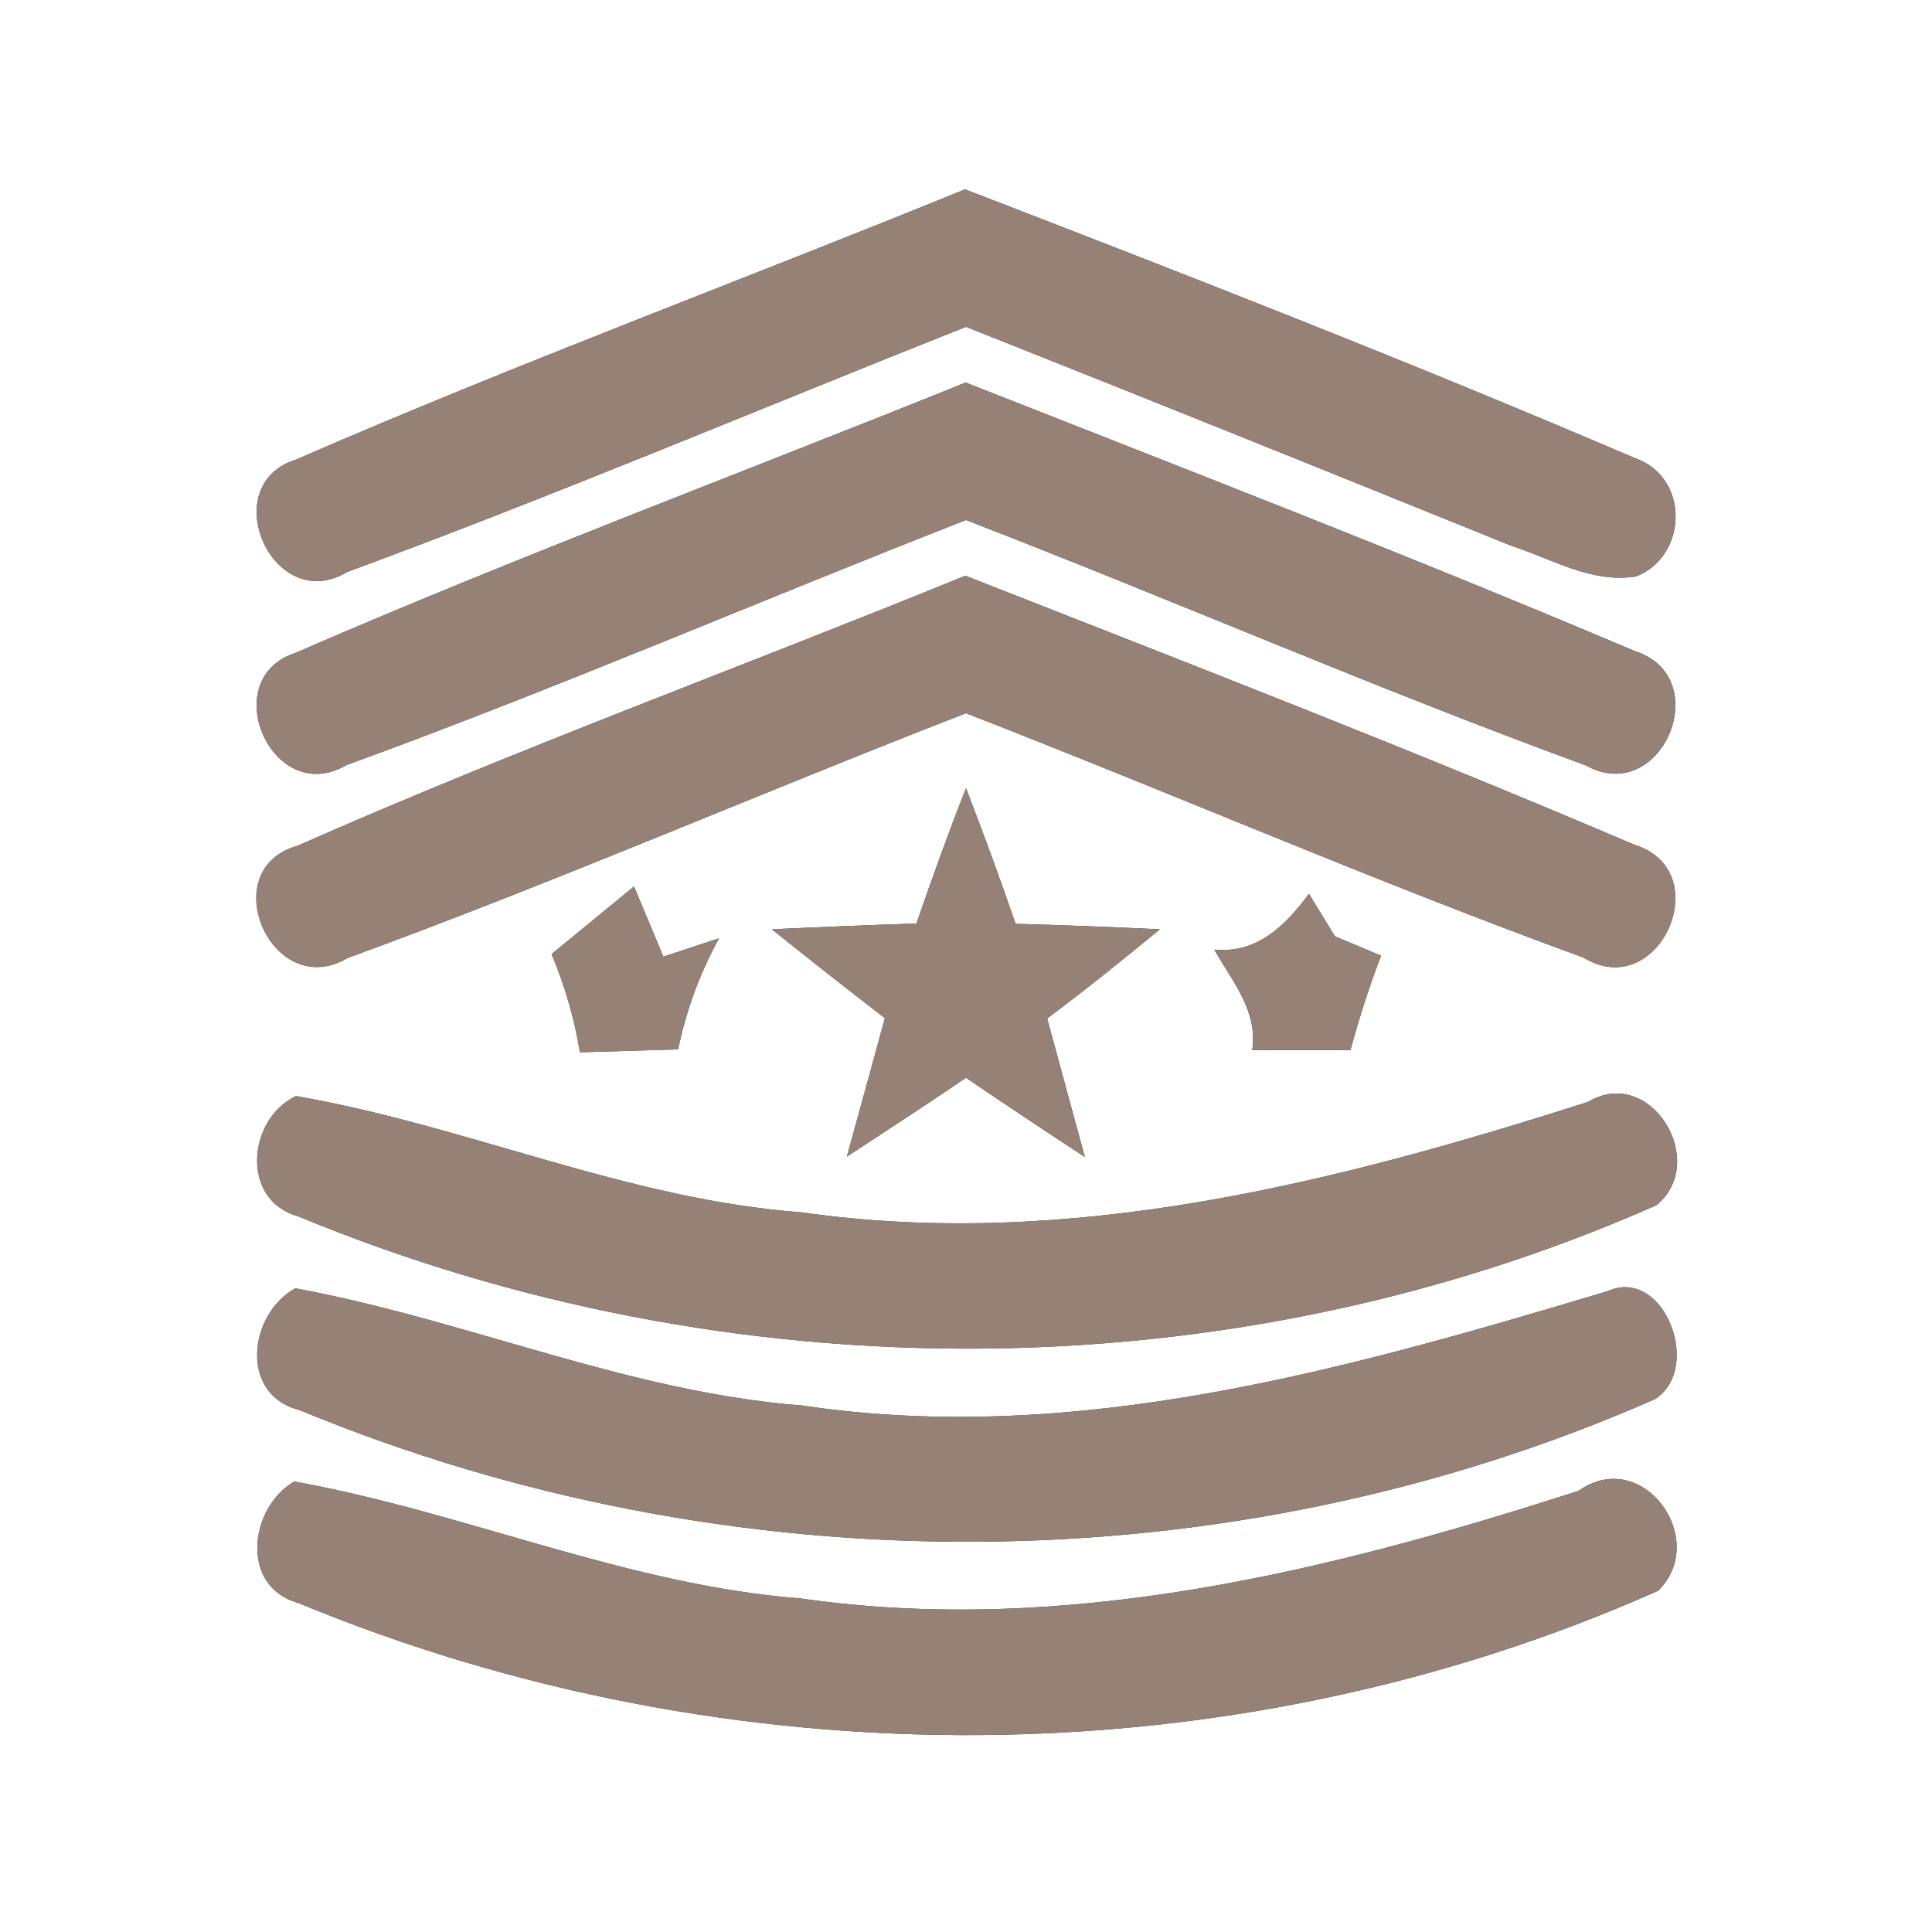 <?xml version="1.0" encoding="UTF-8" ?>
<!DOCTYPE svg PUBLIC "-//W3C//DTD SVG 1.1//EN" "http://www.w3.org/Graphics/SVG/1.1/DTD/svg11.dtd">
<svg width="60pt" height="60pt" viewBox="0 0 60 60" version="1.1" xmlns="http://www.w3.org/2000/svg">
<rect x="0" y="0" width="60" height="60" fill="#333333" stroke="none"/>
<g id="#ffffffff">
<path fill="#ffffff" opacity="1.00" d=" M 0.00 0.00 L 60.00 0.00 L 60.00 60.00 L 0.00 60.00 L 0.00 0.00 M 9.20 14.27 C 6.67 15.06 8.47 19.15 10.79 17.76 C 17.25 15.38 23.60 12.69 30.00 10.15 C 35.65 12.39 41.28 14.66 46.91 16.94 C 48.18 17.35 49.44 18.13 50.82 17.90 C 52.44 17.24 52.46 14.81 50.78 14.23 C 43.92 11.29 36.94 8.57 29.97 5.88 C 23.06 8.70 16.05 11.29 9.20 14.27 M 9.19 20.27 C 6.68 21.08 8.46 25.11 10.76 23.76 C 17.24 21.40 23.58 18.66 30.00 16.15 C 36.44 18.64 42.77 21.40 49.25 23.77 C 51.60 25.08 53.31 21.03 50.77 20.22 C 43.91 17.31 36.94 14.62 29.99 11.88 C 23.06 14.68 16.05 17.29 9.19 20.27 M 9.23 26.27 C 6.64 27.00 8.44 31.14 10.80 29.75 C 17.26 27.39 23.58 24.64 30.00 22.15 C 36.41 24.64 42.73 27.39 49.18 29.74 C 51.52 31.17 53.36 27.05 50.77 26.24 C 43.91 23.31 36.93 20.61 29.98 17.88 C 23.07 20.70 16.05 23.26 9.23 26.27 M 28.46 28.68 C 26.96 28.73 25.46 28.79 23.97 28.86 C 25.13 29.79 26.30 30.71 27.48 31.62 C 27.19 32.69 26.60 34.84 26.30 35.92 C 27.54 35.11 28.78 34.30 30.00 33.47 C 31.22 34.30 32.45 35.12 33.69 35.93 C 33.40 34.85 32.81 32.71 32.52 31.63 C 33.71 30.74 34.87 29.81 36.02 28.86 C 34.52 28.79 33.03 28.73 31.54 28.69 C 31.05 27.27 30.54 25.87 30.00 24.48 C 29.45 25.87 28.95 27.27 28.46 28.68 M 19.69 27.53 C 19.05 28.05 17.77 29.11 17.13 29.63 C 17.54 30.61 17.84 31.63 18.01 32.68 C 18.77 32.66 20.30 32.61 21.06 32.59 C 21.31 31.38 21.73 30.23 22.33 29.14 C 21.90 29.28 21.03 29.57 20.60 29.71 C 20.37 29.16 19.92 28.07 19.69 27.53 M 37.71 29.49 C 38.26 30.47 39.07 31.38 38.89 32.61 C 39.65 32.61 41.18 32.61 41.94 32.61 C 42.21 31.62 42.52 30.64 42.89 29.68 C 42.54 29.53 41.82 29.23 41.46 29.08 L 40.65 27.76 C 39.91 28.75 39.05 29.62 37.71 29.49 M 9.19 34.04 C 7.69 34.75 7.46 37.27 9.25 37.77 C 22.63 43.32 38.18 43.30 51.44 37.43 C 53.10 36.07 51.25 33.06 49.32 34.22 C 41.47 36.73 33.20 38.84 24.89 37.65 C 19.48 37.25 14.47 34.95 9.19 34.04 M 9.17 40.01 C 7.72 40.81 7.42 43.32 9.30 43.79 C 22.65 49.32 38.16 49.28 51.40 43.45 C 52.90 42.48 51.66 39.31 49.92 40.10 C 41.84 42.52 33.44 44.92 24.91 43.65 C 19.49 43.23 14.46 40.98 9.17 40.01 M 9.14 46.01 C 7.75 46.81 7.43 49.27 9.26 49.78 C 22.65 55.33 38.24 55.30 51.50 49.40 C 53.11 47.79 51.00 44.90 49.02 46.30 C 41.25 48.81 33.06 50.82 24.85 49.64 C 19.45 49.22 14.43 46.96 9.14 46.01 Z" />
</g>
<g id="#000000ff">
<path fill="#968176" opacity="1.00" d=" M 9.20 14.27 C 16.05 11.29 23.06 8.70 29.97 5.88 C 36.94 8.57 43.92 11.29 50.78 14.23 C 52.46 14.81 52.44 17.24 50.82 17.90 C 49.44 18.13 48.18 17.35 46.91 16.94 C 41.28 14.66 35.65 12.39 30.00 10.15 C 23.60 12.69 17.25 15.38 10.79 17.76 C 8.47 19.15 6.67 15.06 9.20 14.27 Z" />
<path fill="#968176" opacity="1.00" d=" M 9.19 20.27 C 16.05 17.29 23.06 14.68 29.99 11.88 C 36.94 14.62 43.91 17.31 50.77 20.22 C 53.31 21.03 51.60 25.08 49.25 23.77 C 42.77 21.40 36.44 18.64 30.00 16.15 C 23.58 18.66 17.24 21.40 10.76 23.76 C 8.46 25.11 6.68 21.08 9.19 20.27 Z" />
<path fill="#968176" opacity="1.00" d=" M 9.23 26.27 C 16.05 23.26 23.07 20.70 29.98 17.88 C 36.93 20.61 43.91 23.31 50.77 26.24 C 53.36 27.05 51.52 31.17 49.18 29.74 C 42.73 27.39 36.41 24.64 30.00 22.15 C 23.58 24.64 17.26 27.39 10.80 29.75 C 8.44 31.14 6.64 27.00 9.23 26.27 Z" />
<path fill="#968176" opacity="1.00" d=" M 28.46 28.68 C 28.95 27.27 29.45 25.87 30.00 24.48 C 30.54 25.87 31.05 27.27 31.54 28.69 C 33.03 28.73 34.52 28.79 36.02 28.86 C 34.87 29.81 33.71 30.74 32.52 31.63 C 32.81 32.71 33.40 34.85 33.69 35.93 C 32.45 35.12 31.22 34.30 30.00 33.47 C 28.78 34.30 27.54 35.11 26.30 35.92 C 26.60 34.84 27.19 32.69 27.48 31.62 C 26.30 30.71 25.13 29.79 23.97 28.86 C 25.46 28.79 26.96 28.73 28.46 28.68 Z" />
<path fill="#968176" opacity="1.00" d=" M 19.69 27.53 C 19.92 28.07 20.37 29.16 20.60 29.71 C 21.03 29.57 21.90 29.28 22.33 29.14 C 21.73 30.23 21.31 31.38 21.06 32.59 C 20.30 32.61 18.77 32.66 18.01 32.68 C 17.84 31.63 17.54 30.61 17.13 29.63 C 17.77 29.11 19.05 28.05 19.69 27.53 Z" />
<path fill="#968176" opacity="1.00" d=" M 37.71 29.49 C 39.05 29.62 39.91 28.75 40.65 27.76 L 41.46 29.08 C 41.82 29.23 42.54 29.53 42.89 29.68 C 42.52 30.64 42.21 31.62 41.94 32.61 C 41.18 32.61 39.65 32.61 38.89 32.61 C 39.07 31.38 38.26 30.47 37.71 29.49 Z" />
<path fill="#968176" opacity="1.00" d=" M 9.19 34.04 C 14.47 34.95 19.48 37.25 24.89 37.65 C 33.20 38.84 41.47 36.73 49.32 34.22 C 51.25 33.06 53.10 36.07 51.44 37.43 C 38.18 43.30 22.63 43.32 9.25 37.77 C 7.46 37.27 7.69 34.75 9.19 34.04 Z" />
<path fill="#968176" opacity="1.00" d=" M 9.17 40.01 C 14.46 40.98 19.49 43.23 24.91 43.65 C 33.44 44.92 41.84 42.52 49.92 40.10 C 51.66 39.31 52.90 42.48 51.40 43.45 C 38.16 49.28 22.65 49.32 9.30 43.79 C 7.42 43.32 7.72 40.81 9.17 40.01 Z" />
<path fill="#968176" opacity="1.00" d=" M 9.14 46.01 C 14.43 46.96 19.45 49.22 24.85 49.64 C 33.06 50.82 41.25 48.81 49.02 46.30 C 51.00 44.90 53.11 47.79 51.50 49.40 C 38.24 55.30 22.65 55.33 9.26 49.78 C 7.43 49.27 7.75 46.81 9.14 46.01 Z" />
</g>
</svg>
